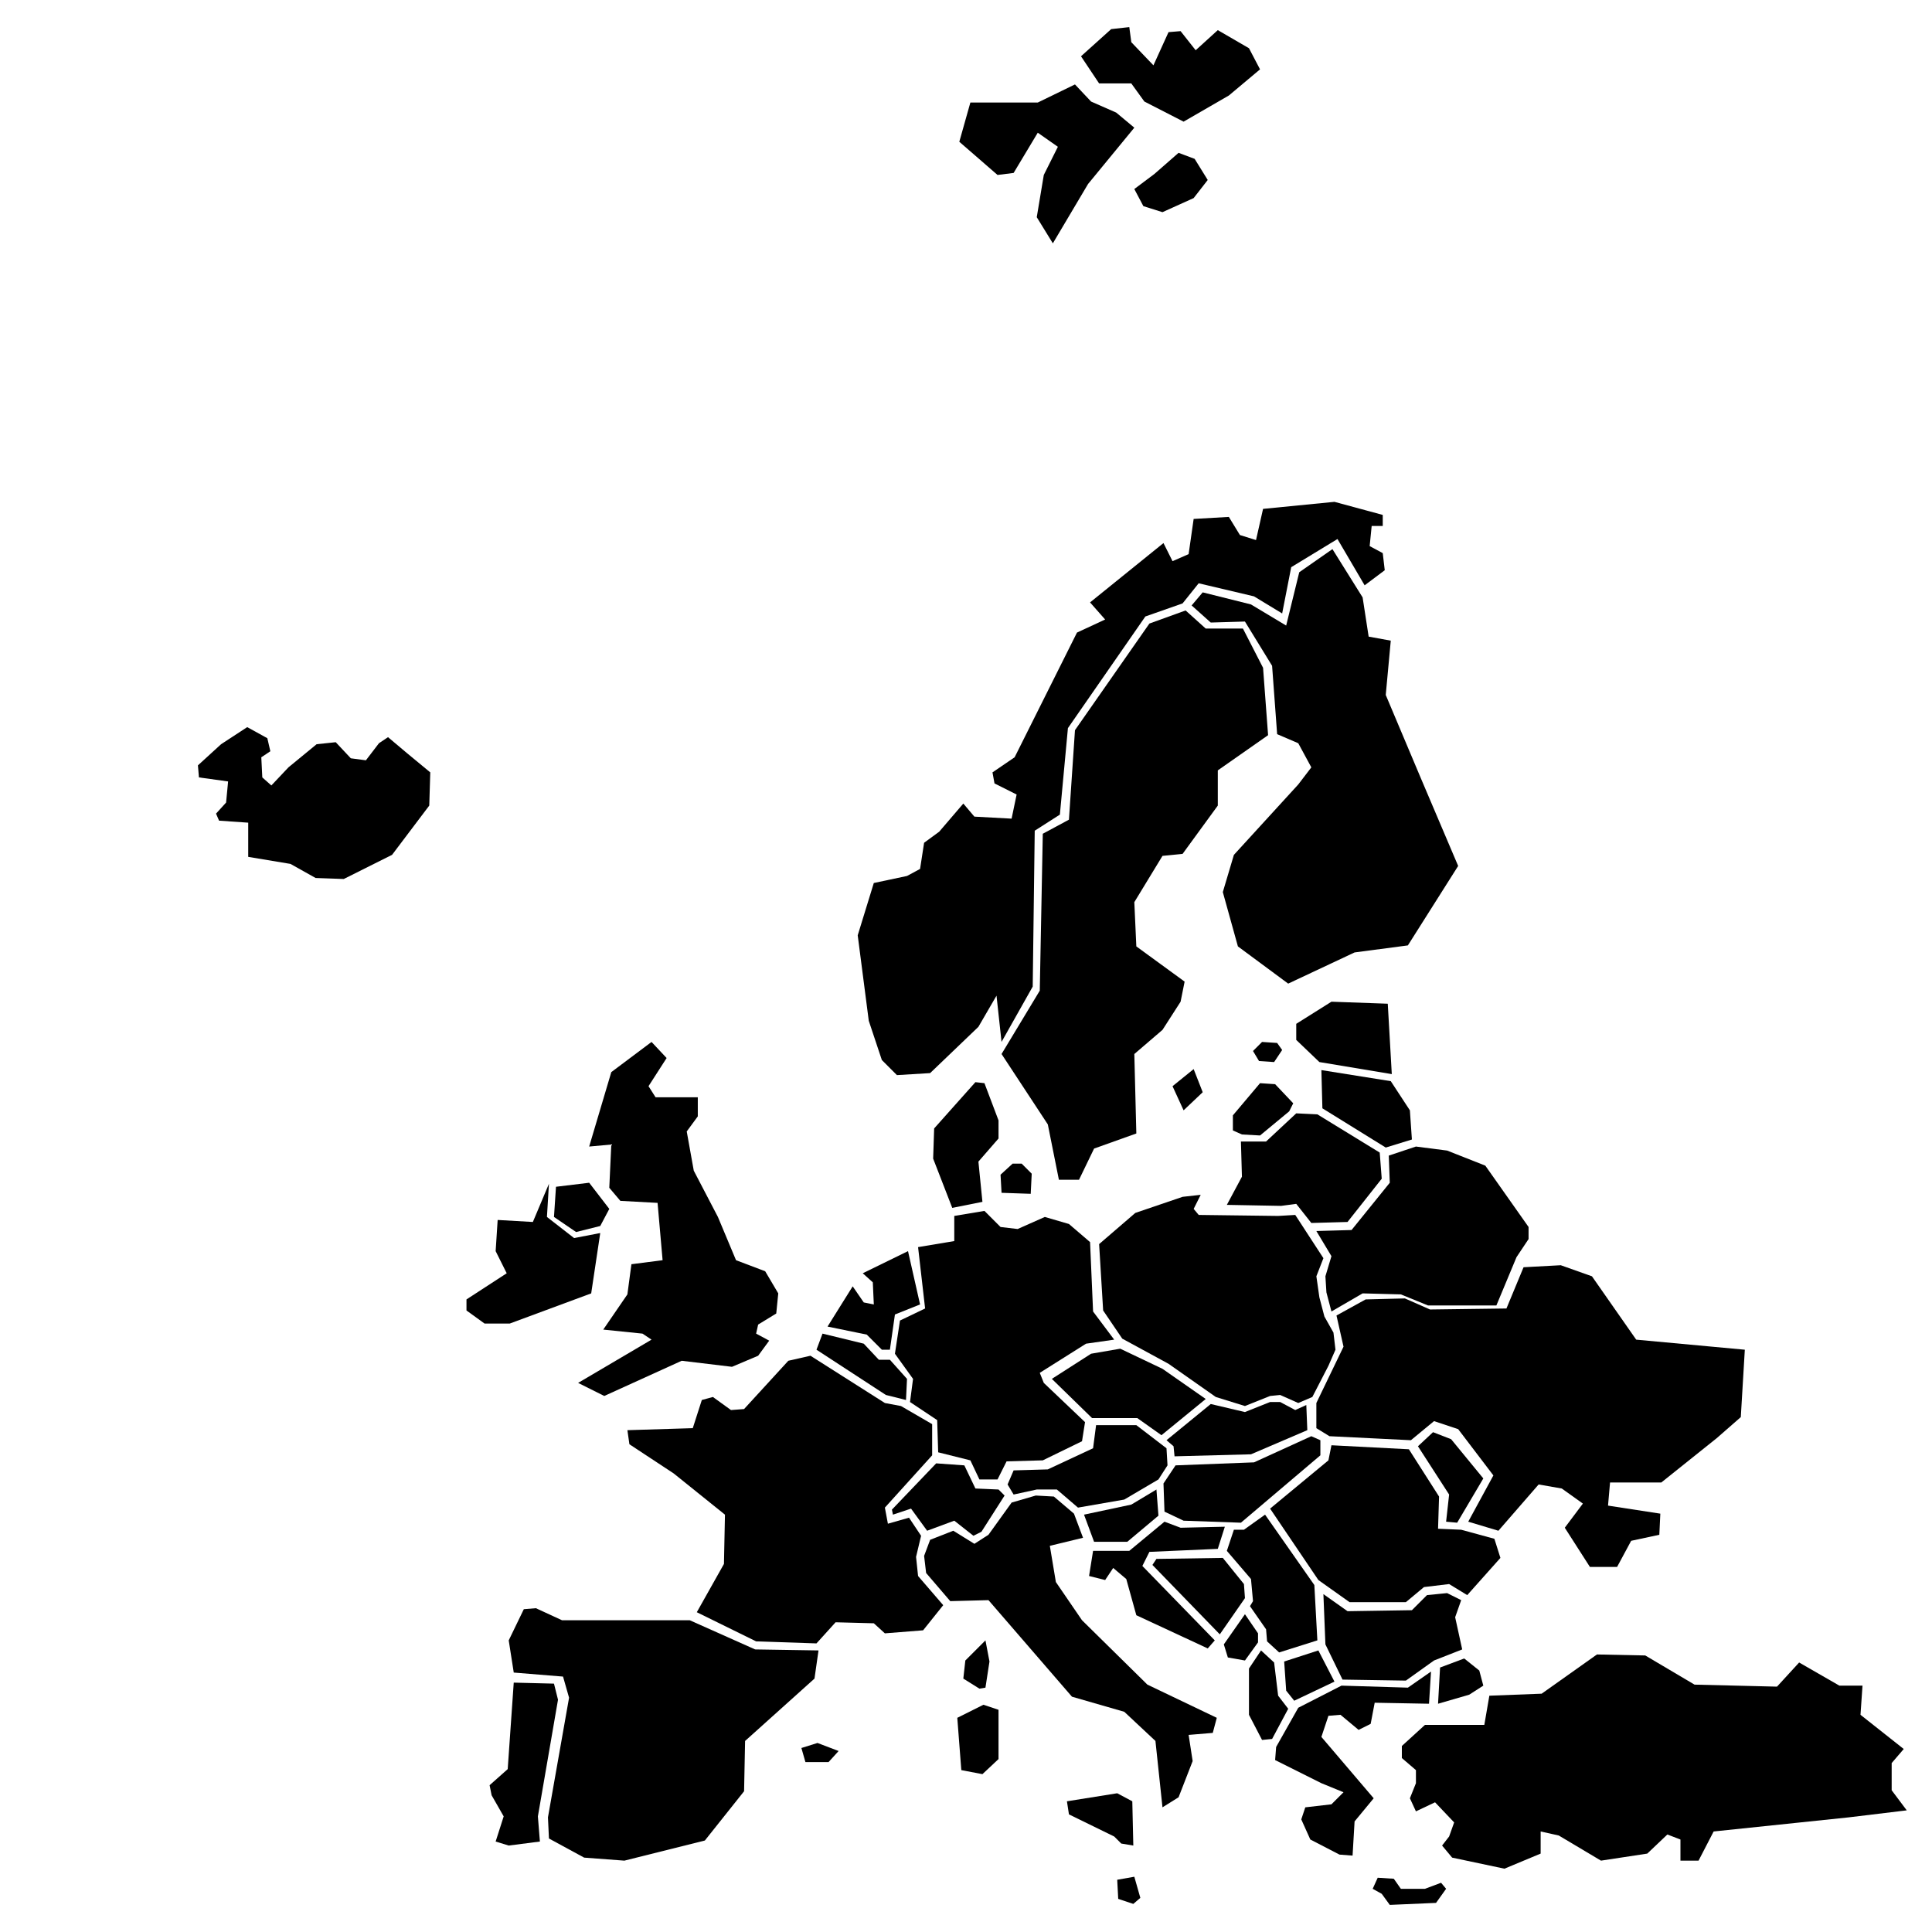<?xml version="1.0" encoding="utf-8"?>
<!-- Generator: Adobe Illustrator 16.0.0, SVG Export Plug-In . SVG Version: 6.00 Build 0)  -->
<!DOCTYPE svg PUBLIC "-//W3C//DTD SVG 1.1//EN" "http://www.w3.org/Graphics/SVG/1.1/DTD/svg11.dtd">
<svg version="1.1" id="svg" xmlns="http://www.w3.org/2000/svg" xmlns:xlink="http://www.w3.org/1999/xlink" x="0px" y="0px"
	  viewBox="7 97 598 598" enable-background="new 7 97 598 598" xml:space="preserve">
<title>Europe</title>
<path id="estonia" d="M436.548,407.675l-17.434-0.623l-10.896,6.849v4.98l7.161,6.851l22.414,3.733L436.548,407.675L436.548,407.675
	z"/>
<path id="iceland" d="M89.745,325.489l-6.227-3.425l-8.094,5.292l-7.16,6.538l0.311,3.736l9.028,1.245l-0.623,6.538l-3.113,3.424
	l0.935,2.179l9.028,0.624v10.583l13.075,2.179l7.783,4.358l8.717,0.311l14.943-7.472l11.519-15.255l0.311-10.273l-7.161-5.916
	l-5.914-4.98l-2.802,1.868l-4.047,5.292l-4.669-0.622l-4.669-4.98l-5.916,0.622l-8.717,7.16l-5.293,5.604l-2.801-2.49l-0.312-6.228
	l2.802-1.868L89.745,325.489z"/>
<path id="spitsbergen" d="M344.71,128.428l-4.982-5.292l-11.517,5.602h-20.859l-3.424,12.142l11.83,10.273l4.981-0.623l7.473-12.453
	l6.226,4.358l-4.358,8.717l-2.18,13.075l4.981,8.094l10.896-18.367l14.321-17.434l-5.606-4.67L344.71,128.428z"/>
<path id="nordaustlandet" d="M350.937,106.013l-9.34,8.406l5.604,8.405h9.961l4.048,5.604l12.143,6.227l14.008-8.095l9.65-8.093
	l-3.424-6.538l-9.65-5.604l-6.849,6.227l-4.67-5.915l-3.734,0.311l-4.67,10.273l-6.849-7.161l-0.622-4.669L350.937,106.013z"/>
<path id="edgeoya" d="M371.796,144.305l-7.474,6.537l-6.225,4.669l2.801,5.293l5.915,1.868l9.65-4.358l4.358-5.604l-4.048-6.537
	L371.796,144.305z"/>
<path id="turkey" d="M563.875,611.585l-6.85,7.47l-25.526-0.622l-15.255-9.028l-14.943-0.309l-17.122,12.141l-16.188,0.623
	l-1.556,9.027h-18.367l-7.161,6.537v3.735l4.358,3.735v4.048l-1.868,4.67l1.868,4.046l5.916-2.802l5.915,6.228l-1.558,4.358
	l-2.178,2.801l3.112,3.737l16.188,3.424l11.206-4.669v-6.85l5.605,1.247l13.073,7.782l14.321-2.179l6.225-5.914l4.049,1.555v6.538
	h5.604l4.67-9.028l41.716-4.358l18.056-2.179l-4.669-6.227v-8.406l3.736-4.358l-13.386-10.585l0.622-9.027h-7.159L563.875,611.585
	L563.875,611.585z"/>
<path id="norway" d="M429.387,278.169l6.227-4.67l-0.621-5.292l-4.049-2.179l0.622-6.226h3.427v-3.423l-14.945-4.047l-22.102,2.179
	l-2.18,9.651l-4.981-1.557L387.358,257l-10.895,0.622l-1.558,10.896l-4.98,2.179l-2.801-5.604l-22.728,18.367l4.67,5.292
	l-8.717,4.047l-19.302,38.602l-6.85,4.67l0.623,3.424l6.85,3.425l-1.558,7.47l-11.519-0.623l-3.424-4.047l-7.471,8.717l-4.669,3.424
	l-1.246,8.095l-4.047,2.179l-10.273,2.178l-4.981,16.188l3.424,26.461l4.047,12.142l4.67,4.669l10.273-0.622l14.944-14.319
	l5.604-9.652l1.555,14.321l9.65-17.124l0.623-48.253l7.784-4.98l2.49-26.772l23.97-34.557l11.52-4.047l4.981-6.227l17.122,4.047
	l8.718,5.292l2.801-14.321l14.322-8.717L429.387,278.169L429.387,278.169z"/>
<path id="britain" d="M213.336,424.485l-5.604,8.716l2.179,3.426h13.075v5.915l-3.425,4.669l2.179,12.141l7.472,14.322l5.604,13.385
	l9.028,3.425l4.047,6.849l-0.622,6.228l-5.604,3.423l-0.624,2.803l4.047,2.178l-3.423,4.67l-8.096,3.424l-15.566-1.868
	l-23.97,10.896l-8.093-4.047l22.725-13.386l-2.802-1.868l-12.14-1.245l7.471-10.896l1.246-9.34l9.651-1.245l-1.557-17.743
	l-11.519-0.624l-3.425-4.048l0.622-13.387l-6.848,0.624l6.848-23.037l12.454-9.339L213.336,424.485L213.336,424.485z"/>
<path id="ulster" d="M189.366,463.088l-10.273,1.246l-0.622,9.34l6.848,4.669l7.472-1.869l2.802-5.291L189.366,463.088
	L189.366,463.088z"/>
<path id="ireland" d="M192.79,478.654l-2.802,18.679l-25.216,9.34h-7.783l-5.602-4.049V499.2l12.451-8.094l-3.423-6.85l0.623-9.65
	l10.896,0.625l4.979-11.831l-0.622,10.275l8.406,6.537L192.79,478.654L192.79,478.654z"/>
<path id="sweden" d="M373.975,285.951l6.226,5.604h11.519l6.229,12.142l1.555,20.858l-15.564,10.896v10.896l-10.896,14.944
	l-6.227,0.623l-8.717,14.321l0.622,13.698l14.945,10.898l-1.247,6.225l-5.603,8.716l-8.716,7.473l0.622,24.594l-13.076,4.67
	l-4.667,9.649h-6.228l-3.427-17.122l-14.321-21.794l11.83-19.611l0.934-48.564l8.094-4.358l1.868-27.707l23.038-33L373.975,285.951z
	"/>
<path id="finland" d="M402.304,324.243l6.537,2.802l4.047,7.473l-4.047,5.293l-19.924,21.792l-3.426,11.518l4.67,16.812
	l15.565,11.519l20.547-9.65l16.499-2.179l15.564-24.595l-11.52-27.083l-10.894-25.839l1.556-16.811l-6.847-1.246l-1.869-12.141
	l-9.339-14.944l-10.275,7.161l-4.047,16.5l-10.896-6.538l-14.942-3.736l-3.425,4.048l5.915,5.292l10.584-0.311l8.407,13.697
	L402.304,324.243z"/>
<path id="path302" d="M437.48,431.646L416,428.221l0.312,11.829l19.612,12.144l8.093-2.492l-0.622-9.026L437.48,431.646z"/>
<path id="hiumaa" d="M402.304,419.817l-4.669-0.311l-2.801,2.801l1.867,3.112l4.668,0.313l2.49-3.735L402.304,419.817
	L402.304,419.817z"/>
<path id="saaremaa" d="M401.681,432.579l-4.67-0.311l-8.404,9.961v4.669l2.801,1.247l5.603,0.31l9.028-7.471l1.245-2.49
	L401.681,432.579L401.681,432.579z"/>
<path id="lithuania" d="M414.756,441.918l-6.538-0.309l-9.34,8.717h-7.782l0.311,10.895l-4.669,8.717l16.811,0.31l4.668-0.621
	l4.67,5.915l11.207-0.312l10.584-13.386l-0.622-8.094L414.756,441.918L414.756,441.918z"/>
<path id="belarus" d="M414.444,478.031l4.67,7.782l-1.868,6.228l0.311,4.981l1.557,5.914l9.65-5.603l11.828,0.311l8.407,3.425
	h21.169l6.226-14.943l3.736-5.604v-3.736l-13.386-18.99l-11.83-4.669l-9.65-1.244l-8.405,2.802l0.309,8.406l-11.829,14.632
	L414.444,478.031L414.444,478.031z"/>
<path id="poland" d="M416.936,504.493l2.802,4.981l0.622,5.291l-2.179,4.981l-4.98,9.651l-4.357,1.867l-5.605-2.489l-3.111,0.311
	l-7.784,3.113l-9.027-2.802l-14.632-10.273l-14.32-7.782l-5.915-8.719l-1.246-20.546l11.208-9.65l14.632-4.979l5.603-0.624
	l-2.178,4.359l1.557,1.868l24.594,0.31l5.292-0.31l8.717,13.385l-2.18,5.604l0.934,6.537L416.936,504.493L416.936,504.493z"/>
<path id="spain" d="M220.497,598.509H180.96l-8.093-3.734l-3.736,0.31l-4.669,9.651l1.556,9.961l15.254,1.245l1.868,6.537
	l-6.537,37.046l0.311,6.537l10.896,5.916l12.454,0.933l24.905-6.227l12.142-15.254l0.311-15.565l21.481-19.302l1.246-8.717
	l-19.613-0.311L220.497,598.509L220.497,598.509z"/>
<path id="portugal" d="M166.016,617.812l-1.868,26.772l-5.604,4.98l0.623,3.114l3.736,6.537L160.413,667l4.047,1.243l9.651-1.243
	l-0.623-7.784l6.228-36.112l-1.246-4.981L166.016,617.812L166.016,617.812z"/>
<path id="majorca" d="M260.034,636.49l-4.982,1.557l1.246,4.358h7.16l3.114-3.424L260.034,636.49L260.034,636.49z"/>
<path id="sardinia" d="M311.4,624.658l-8.096,4.049l1.246,16.188l6.537,1.246l4.981-4.669v-15.255L311.4,624.658z"/>
<path id="corsica" d="M312.021,604.736l-6.226,6.225l-0.623,5.604l4.98,3.113l1.868-0.31l1.246-8.095L312.021,604.736
	L312.021,604.736z"/>
<path id="france" d="M257.854,516.633l-6.849,1.557l-13.697,14.944l-4.047,0.31l-5.604-4.046l-3.425,0.934l-2.802,8.717
	l-20.235,0.624l0.622,4.358l13.698,9.026l15.877,12.764l-0.311,15.255l-8.406,14.944l18.367,9.025l18.679,0.624l5.916-6.537
	l11.83,0.312l3.424,3.113l11.83-0.936l6.227-7.782l-7.783-9.028l-0.623-5.914l1.556-6.537l-3.735-5.603l-6.537,1.867l-0.934-4.981
	l14.632-16.187v-9.651l-9.65-5.604l-4.981-0.933L257.854,516.633L257.854,516.633z"/>
<path id="netherlands" d="M288.051,484.257l-14.009,6.85l3.113,2.802l0.311,6.848l-3.112-0.621l-3.425-4.982l-7.783,12.452
	l12.141,2.489l4.668,4.67h2.49l1.556-10.895l7.782-3.115L288.051,484.257L288.051,484.257z"/>
<path id="belgium" d="M261.589,509.785l-1.868,4.98l21.479,14.009l6.228,1.558l0.311-6.537l-5.293-5.916h-3.424l-4.669-4.981
	L261.589,509.785z"/>
<path id="germany" d="M291.165,483.014l11.207-1.87v-7.782l9.34-1.557l4.98,4.981l5.292,0.623l8.407-3.734l7.471,2.179l6.538,5.603
	l0.933,21.479l6.538,8.718l-8.716,1.246l-14.322,9.026l1.246,3.113l12.764,12.143l-0.934,5.913l-12.14,5.916l-11.209,0.311
	l-2.802,5.603h-5.604l-2.801-5.914l-9.962-2.49l-0.312-9.962l-8.406-5.603l0.935-7.161l-5.604-7.783l1.556-10.274l7.783-3.733
	L291.165,483.014L291.165,483.014z"/>
<path id="denmark" d="M308.909,431.958l-12.765,14.319l-0.311,9.34l5.915,15.255l9.339-1.868l-1.245-12.453l6.226-7.16v-5.604
	l-4.357-11.519L308.909,431.958L308.909,431.958z"/>
<path id="sjælland" d="M323.23,457.173h-2.803l-3.735,3.425l0.312,5.604l9.027,0.311l0.311-6.227L323.23,457.173z"/>
<path id="gotland" d="M376.464,427.91l-6.537,5.291l3.425,7.473l5.915-5.604L376.464,427.91L376.464,427.91z"/>
<path id="switzerland" d="M296.769,549.944l-13.697,14.321l0.311,1.555l5.604-1.868l4.981,6.849l8.406-3.112l5.916,4.668l2.49-1.244
	l7.16-11.207l-1.868-1.868l-7.161-0.311l-3.425-7.161L296.769,549.944L296.769,549.944z"/>
<path id="czech" d="M345.021,535.936h14.009l7.472,5.292l13.698-11.206l-13.385-9.341l-13.075-6.228l-9.027,1.558l-12.142,7.783
	L345.021,535.936L345.021,535.936z"/>
<path id="slovakia" d="M368.059,542.783l2.18,1.868l0.311,3.115l23.659-0.624l17.435-7.471l-0.311-7.783l-3.425,1.555l-4.67-2.488
	h-3.111l-7.784,3.113l-10.585-2.491L368.059,542.783L368.059,542.783z"/>
<path id="austria" d="M320.739,552.122l-1.868,4.359l1.868,3.113l7.159-1.557h6.228l6.537,5.603l14.319-2.489l10.585-6.228
	l2.803-4.357l-0.312-5.292l-9.339-7.161h-12.452l-0.934,7.161l-14.011,6.537L320.739,552.122L320.739,552.122z"/>
<path id="hungary" d="M370.859,550.566l-3.733,5.604l0.31,8.717l5.915,2.802l17.744,0.623l24.593-20.858v-4.67l-2.802-1.244
	l-17.743,8.094L370.859,550.566L370.859,550.566z"/>
<path id="slovenia" d="M364.945,558.038l-7.784,4.669l-14.631,3.112l3.113,8.407h10.273l9.65-8.094L364.945,558.038L364.945,558.038
	z"/>
<path id="croatia" d="M367.437,568l-10.896,9.027h-11.207l-1.245,7.783l4.98,1.246l2.491-3.735l4.047,3.425l3.114,11.207
	l22.103,10.273l2.179-2.489l-22.414-23.038l2.179-4.359l21.169-0.932l2.179-6.85l-13.699,0.312L367.437,568z"/>
<path id="bosnia" d="M364.945,579.52l-1.245,1.868l20.857,21.48l7.784-11.207l-0.312-4.358l-6.536-8.094L364.945,579.52z"/>
<path id="italy" d="M294.9,573.605l-1.867,4.98l0.622,5.292l7.472,8.717l11.831-0.311l25.839,29.886l16.187,4.668l9.65,9.027
	l2.181,20.548l4.981-3.114l4.357-11.207l-1.245-8.095l7.472-0.622l1.244-4.668l-21.48-10.274l-20.235-19.925l-8.094-11.828
	l-1.867-11.208l10.273-2.49l-2.803-7.471l-6.227-5.293l-5.603-0.311l-7.472,2.18l-7.161,9.961l-4.357,2.802l-6.537-4.048
	L294.9,573.605L294.9,573.605z"/>
<path id="sicily" d="M357.475,654.545l-4.67-2.489l-15.565,2.489l0.624,4.048l14.009,6.849l2.178,2.18l3.736,0.621L357.475,654.545
	L357.475,654.545z"/>
<path id="malta" d="M358.098,677.894l-5.293,0.936l0.311,5.914l4.67,1.558l2.177-1.868L358.098,677.894z"/>
<path id="ukraine" d="M429.698,499.2l-9.026,4.981l2.179,9.65l-8.407,17.433v7.784l4.049,2.49l25.217,1.244l7.159-5.914l7.473,2.49
	l10.896,14.32L461.453,568l9.34,2.801l12.451-14.319l7.16,1.245l6.538,4.67l-5.603,7.472l7.782,12.141h8.405l4.358-8.093
	l8.717-1.868l0.311-6.538l-16.188-2.49l0.624-7.16h15.877l17.122-13.698l7.473-6.537l1.245-20.859l-33.621-3.112l-13.699-19.612
	l-9.65-3.425l-11.518,0.623l-5.293,12.766l-23.659,0.31l-7.783-3.426L429.698,499.2L429.698,499.2z"/>
<path id="moldova" d="M445.888,544.651l9.649,14.944l-0.933,8.405l3.425,0.312l8.093-13.698l-9.961-12.143l-5.604-2.178
	L445.888,544.651L445.888,544.651z"/>
<path id="romania" d="M419.114,544.341l-0.935,4.67l-18.055,14.942l14.943,22.104l9.649,6.85h17.434l5.604-4.67l7.783-0.934
	l5.604,3.425l10.272-11.519l-1.867-5.916l-10.274-2.801l-7.159-0.31l0.31-9.964l-9.339-14.631L419.114,544.341L419.114,544.341z"/>
<path id="montenegro" d="M396.389,605.358v-2.801l-4.048-5.916l-6.537,9.34l1.246,4.048l5.291,0.934L396.389,605.358z"/>
<path id="serbia" d="M398.567,565.82l-6.537,4.67h-3.112l-2.179,6.536l7.471,8.718l0.625,6.849l-0.936,1.556l4.981,7.16l0.311,3.735
	l3.735,3.426l11.83-3.734l-0.934-17.125L398.567,565.82z"/>
<path id="bulgaria" d="M416.624,590.415l0.623,15.565l5.292,10.896l19.612,0.311l8.716-6.228l8.717-3.424l-2.179-9.961l1.868-5.294
	l-4.358-2.178l-6.228,0.623l-4.667,4.669l-19.924,0.311L416.624,590.415L416.624,590.415z"/>
<path id="albania" d="M393.587,613.453v14.319l4.048,7.782l3.112-0.309l4.982-9.341l-3.113-4.048l-1.246-10.272l-4.047-3.736
	L393.587,613.453z"/>
<path id="macedonia" d="M415.067,607.849l-10.585,3.425l0.621,9.026l2.491,3.114l12.451-5.915L415.067,607.849z"/>
<path id="greece" d="M401.992,637.733l-0.312,4.049l14.32,7.16l6.849,2.802l-3.735,3.735l-8.095,0.934l-1.244,3.734l2.801,6.227
	l9.028,4.67l4.049,0.311l0.622-10.585l5.914-7.159l-16.187-18.991l2.178-6.537l3.736-0.311l5.604,4.67l3.733-1.868l1.247-6.538
	l16.811,0.311l0.622-9.962l-7.16,4.982l-20.547-0.624l-13.384,6.85L401.992,637.733L401.992,637.733z"/>
<path id="thrace" d="M452.734,613.141l-0.622,11.207l9.649-2.802l4.359-2.802l-1.245-4.669l-4.67-3.735L452.734,613.141
	L452.734,613.141z"/>
<path id="crete" d="M433.435,678.206l4.981,0.31l2.179,3.113h7.472l4.98-1.868l1.558,1.868l-3.113,4.359l-14.32,0.622l-2.49-3.425
	l-2.802-1.557L433.435,678.206L433.435,678.206z"/>
</svg>
